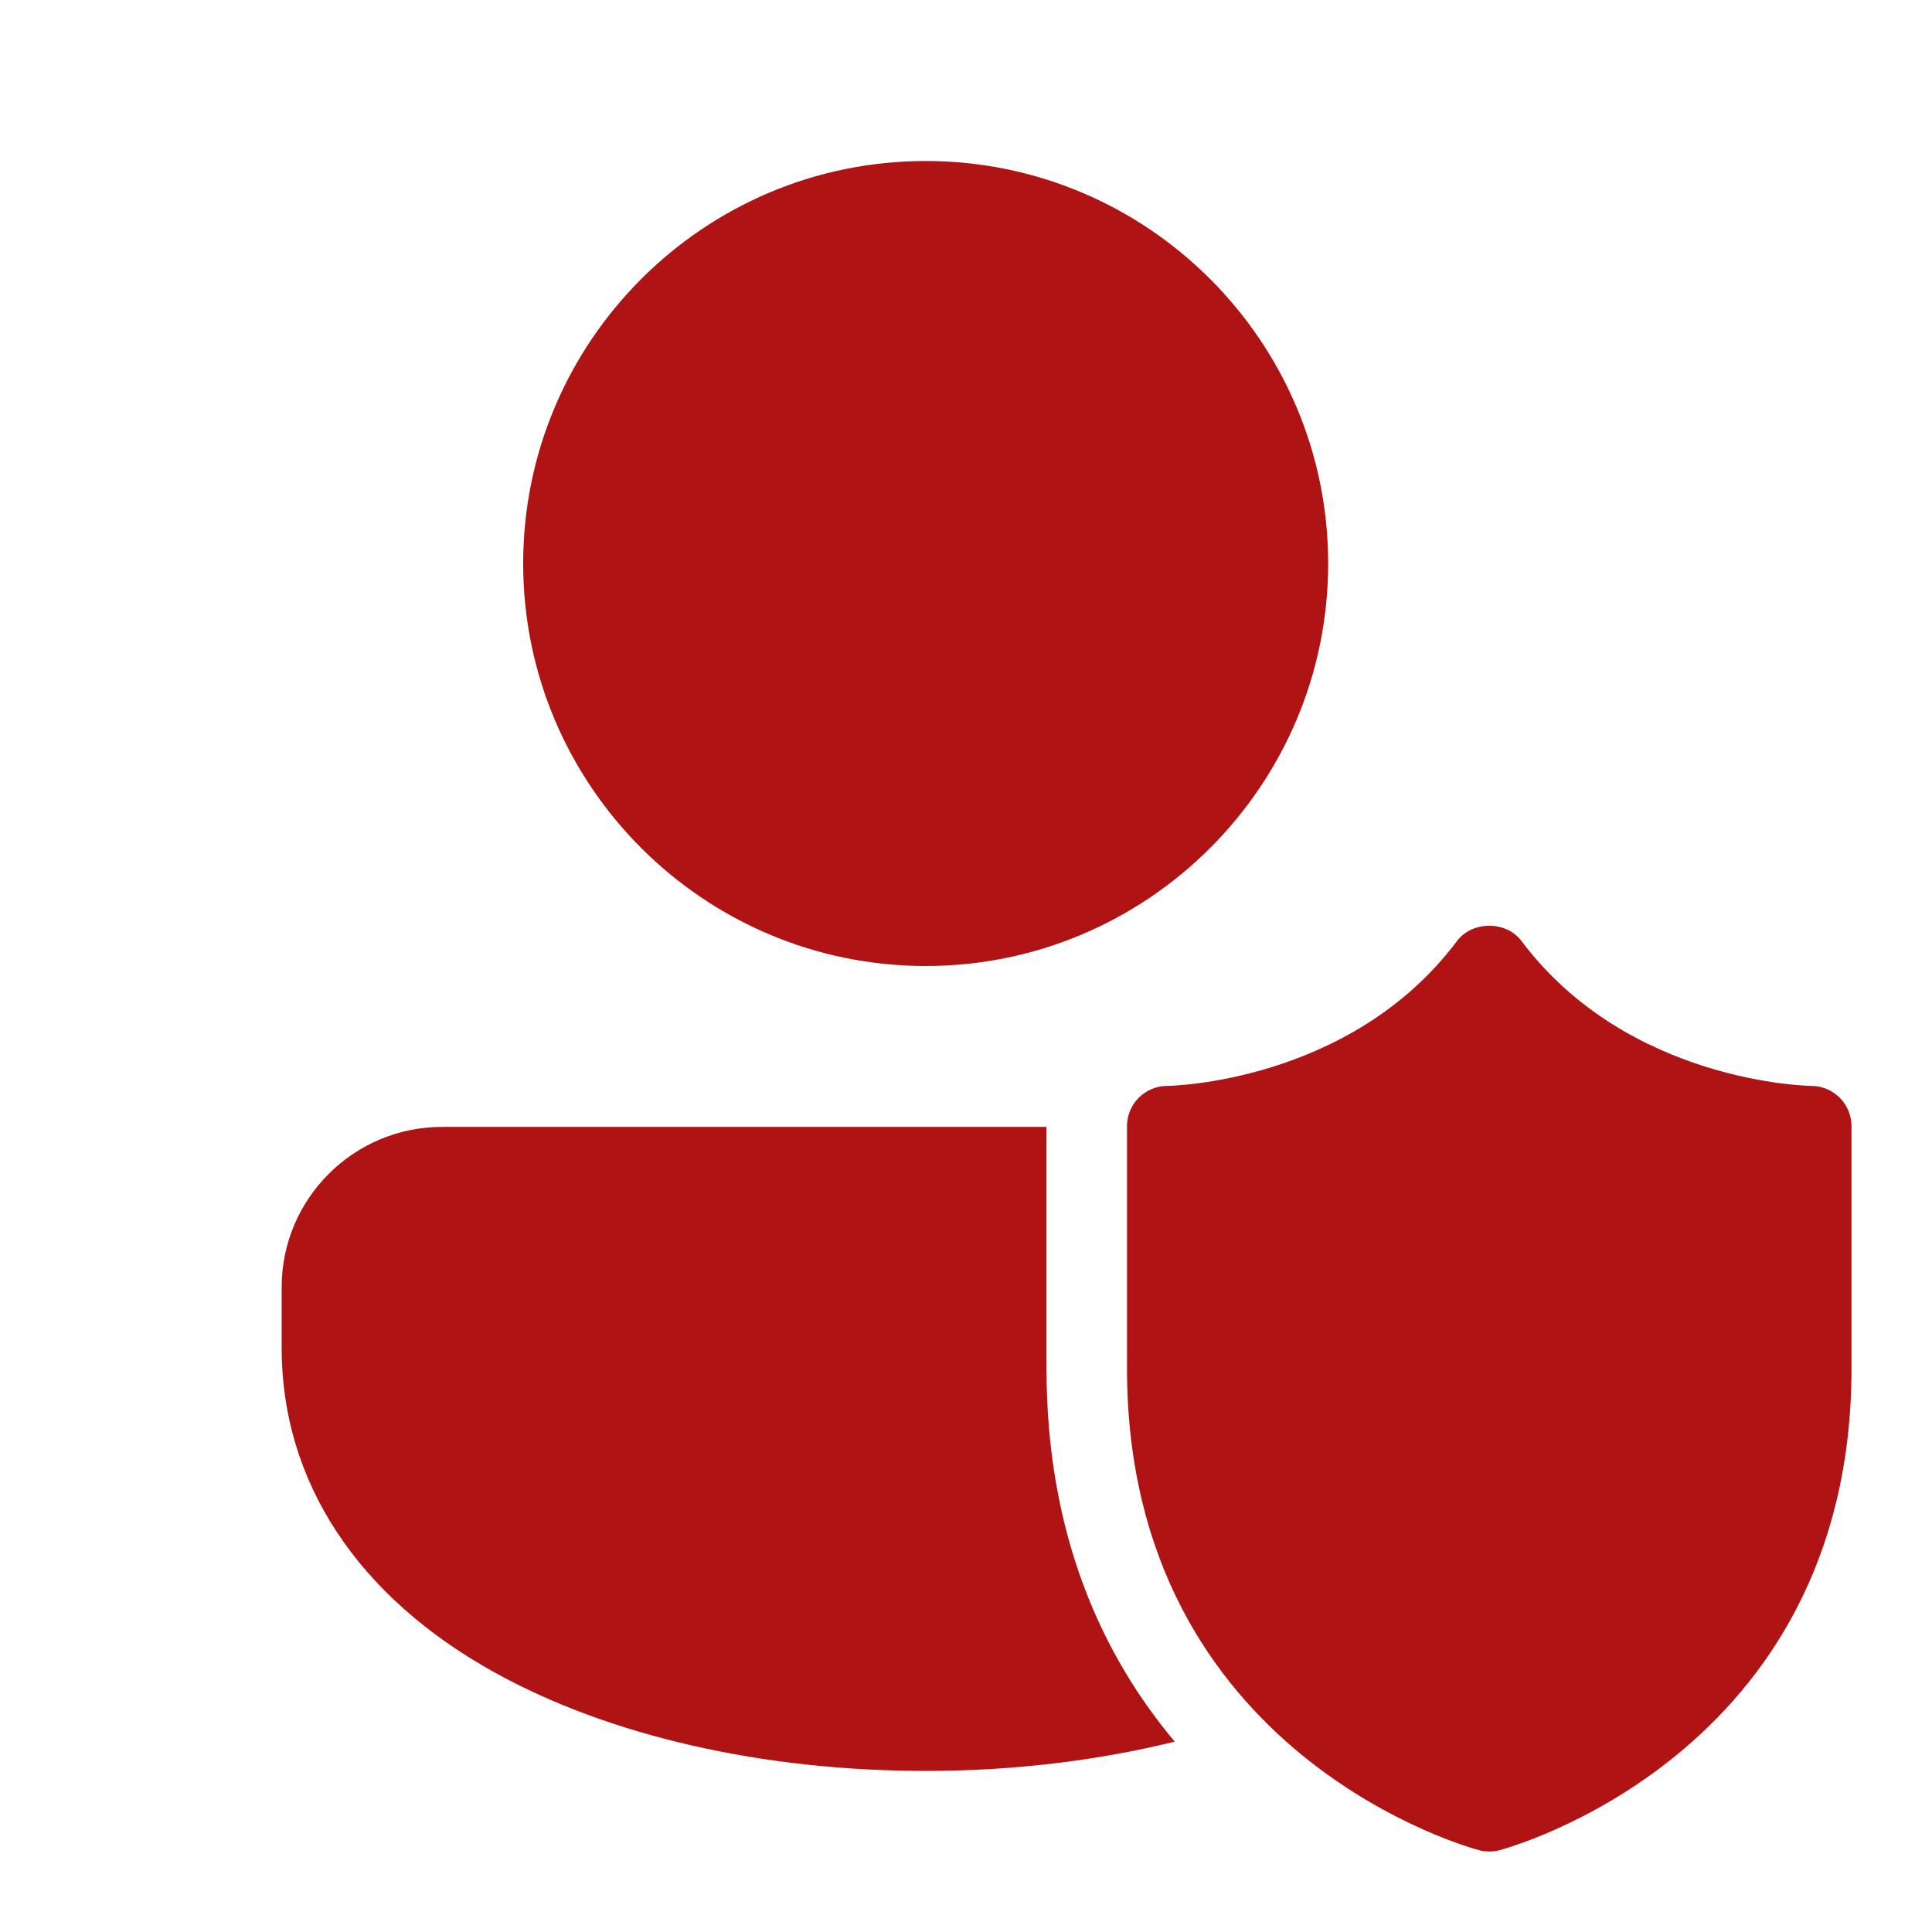 <svg xmlns="http://www.w3.org/2000/svg" viewBox="0 0 48 48">
  <path d="M22.998 4C17.484 4 12.998 8.486 12.998 14C12.998 19.514 17.484 24 22.998 24C28.512 24 32.998 19.514 32.998 14C32.998 8.486 28.512 4 22.998 4 z M 37 23C36.694 23 36.388 23.127 36.199 23.379C33.548 26.913 29.042 26.979 29 26.979C28.448 26.979 28 27.427 28 27.979L28 34C28 43.669 36.671 45.949 36.758 45.971C36.838 45.991 36.918 46 37 46C37.082 46 37.162 45.991 37.242 45.971C37.329 45.949 46 43.669 46 34L46 27.979C46 27.429 45.554 26.982 45.004 26.979C44.959 26.979 40.452 26.913 37.801 23.379C37.612 23.127 37.306 23 37 23 z M 10.979 27.998C8.785 27.998 6.998 29.785 6.998 31.979L6.998 33.498C6.998 36.81 8.885 39.675 12.307 41.562C15.155 43.133 18.951 43.998 22.998 43.998L23.002 43.998C25.173 43.998 27.267 43.743 29.186 43.27C27.411 41.159 26 38.17 26 34L26 27.998L10.979 27.998 z" fill="#AF1314" />
</svg>